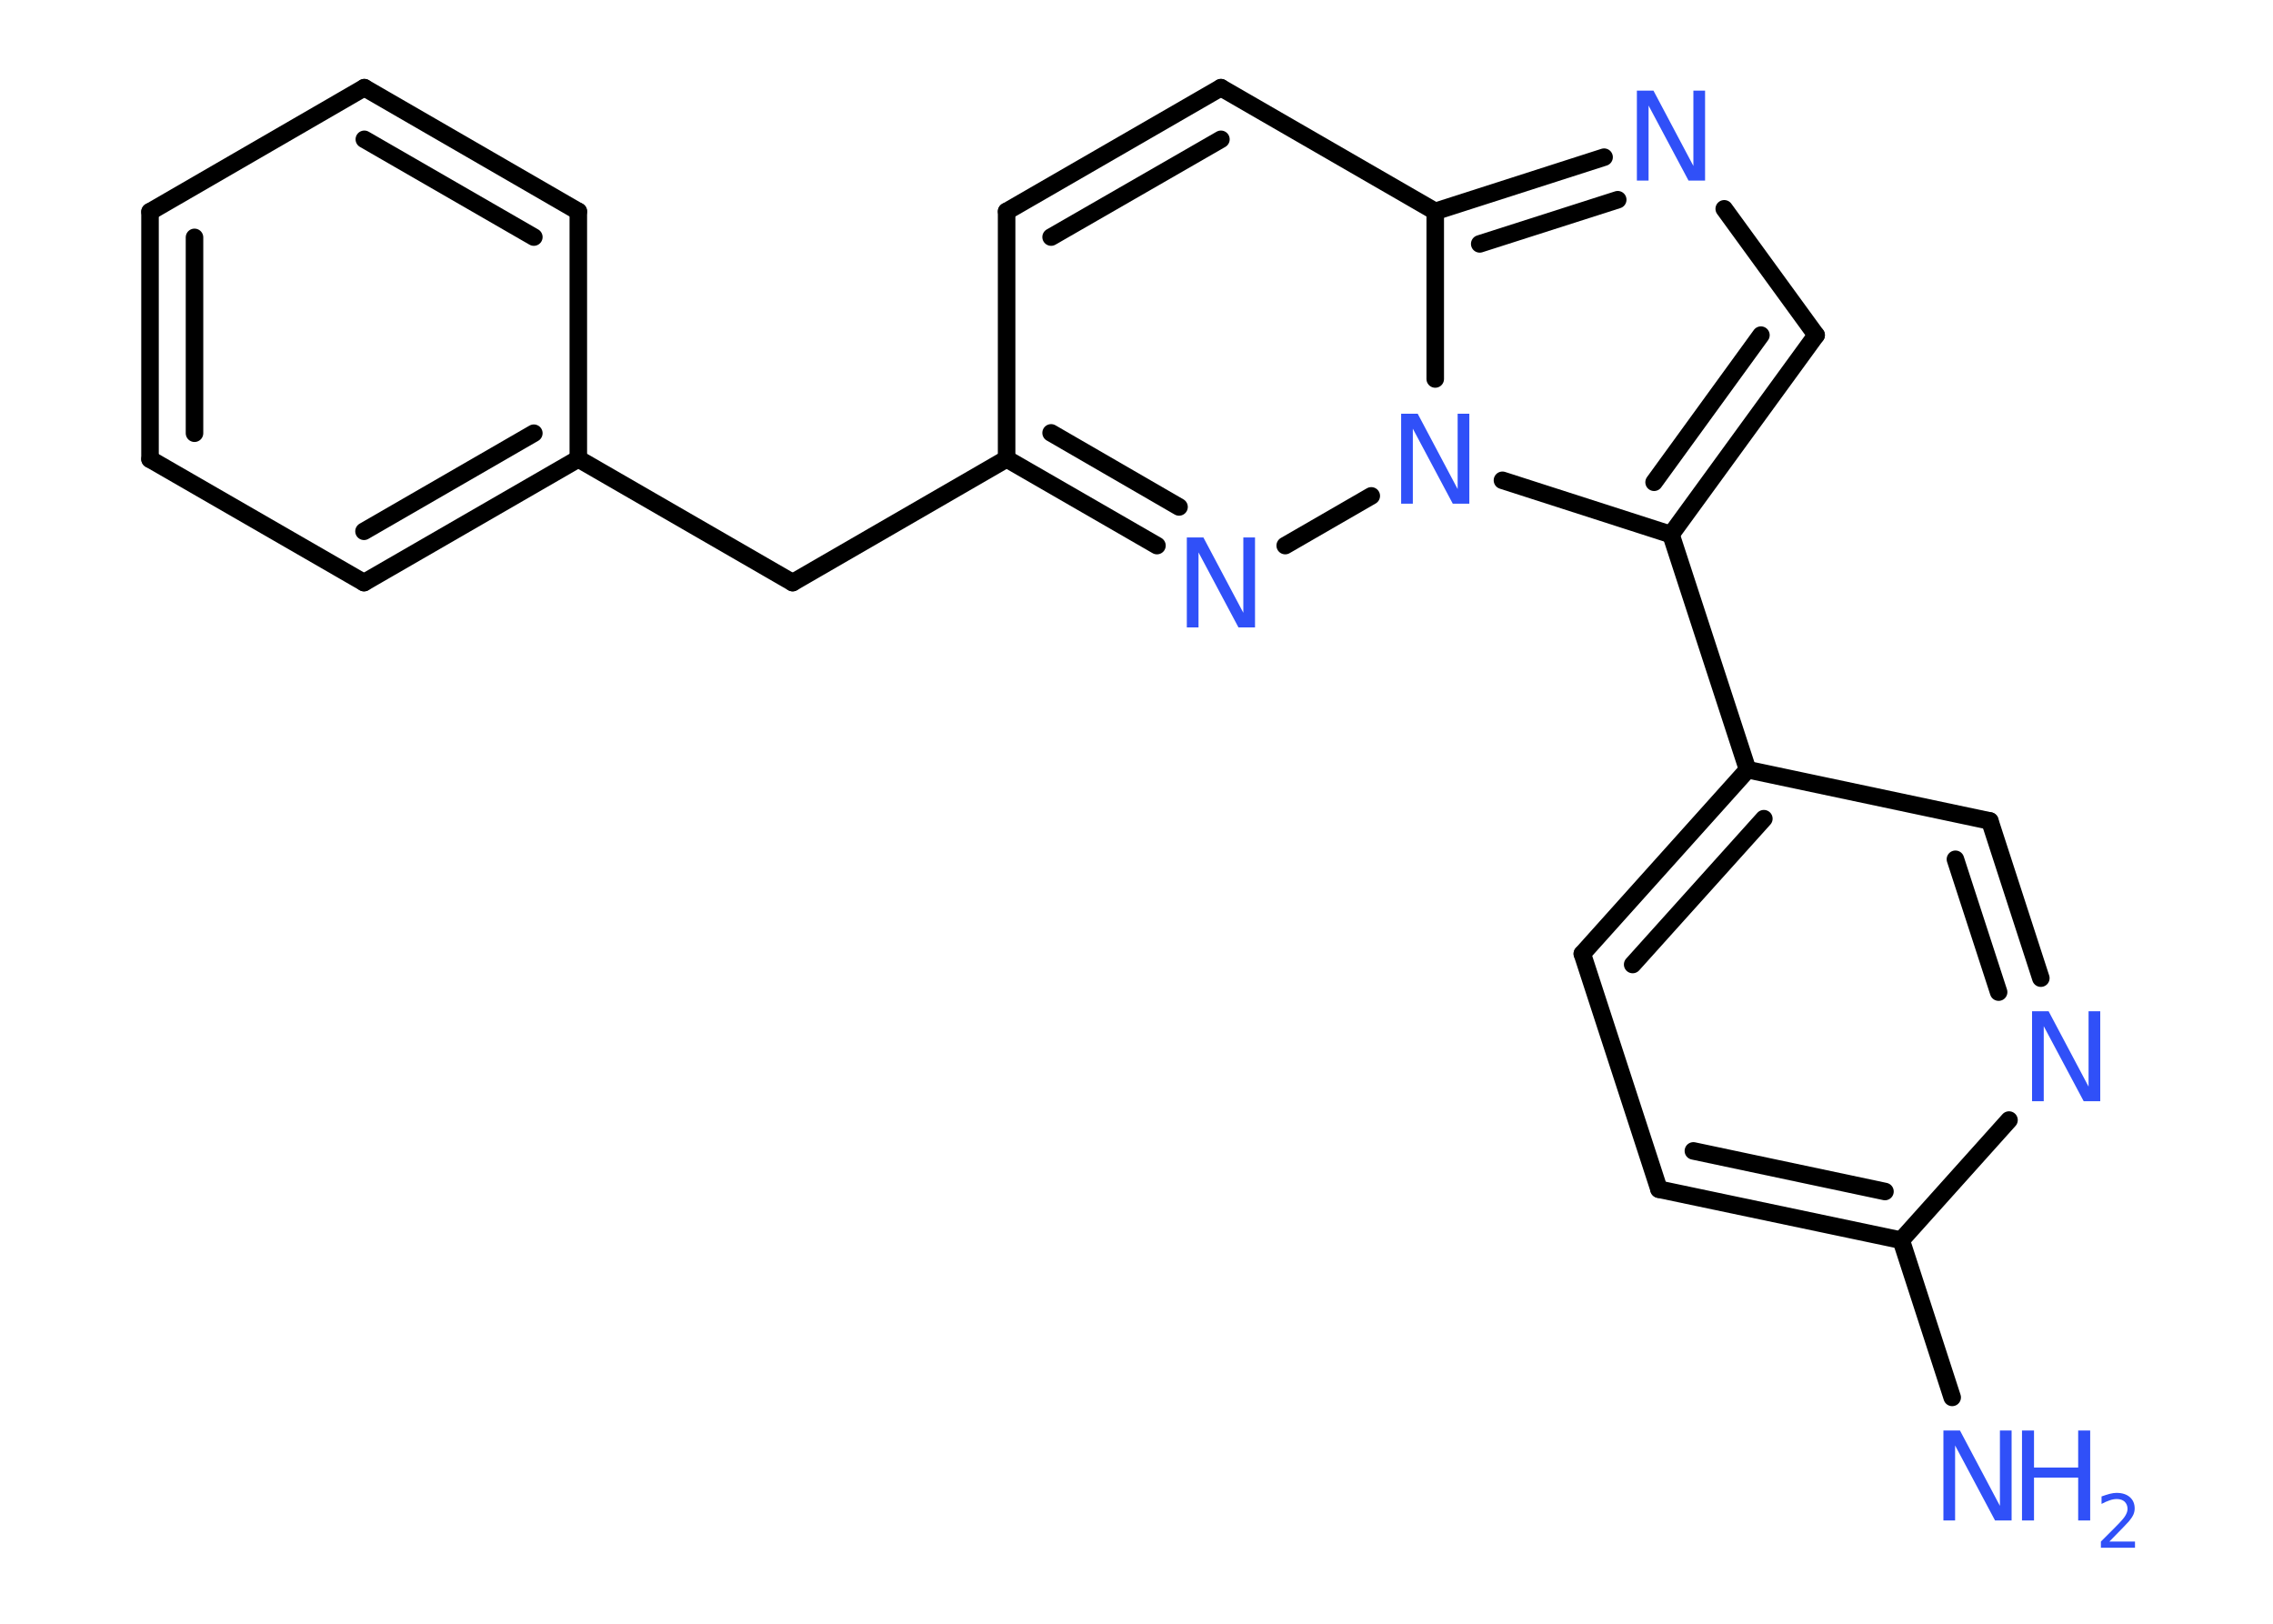 <?xml version='1.0' encoding='UTF-8'?>
<!DOCTYPE svg PUBLIC "-//W3C//DTD SVG 1.1//EN" "http://www.w3.org/Graphics/SVG/1.1/DTD/svg11.dtd">
<svg version='1.2' xmlns='http://www.w3.org/2000/svg' xmlns:xlink='http://www.w3.org/1999/xlink' width='70.0mm' height='50.0mm' viewBox='0 0 70.0 50.0'>
  <desc>Generated by the Chemistry Development Kit (http://github.com/cdk)</desc>
  <g stroke-linecap='round' stroke-linejoin='round' stroke='#000000' stroke-width='.54' fill='#3050F8'>
    <rect x='.0' y='.0' width='70.0' height='50.0' fill='#FFFFFF' stroke='none'/>
    <g id='mol1' class='mol'>
      <line id='mol1bnd1' class='bond' x1='60.12' y1='43.03' x2='58.55' y2='38.19'/>
      <g id='mol1bnd2' class='bond'>
        <line x1='51.09' y1='36.62' x2='58.55' y2='38.19'/>
        <line x1='52.15' y1='35.44' x2='58.05' y2='36.69'/>
      </g>
      <line id='mol1bnd3' class='bond' x1='51.09' y1='36.62' x2='48.73' y2='29.37'/>
      <g id='mol1bnd4' class='bond'>
        <line x1='53.82' y1='23.7' x2='48.73' y2='29.37'/>
        <line x1='54.32' y1='25.21' x2='50.28' y2='29.7'/>
      </g>
      <line id='mol1bnd5' class='bond' x1='53.82' y1='23.7' x2='51.46' y2='16.46'/>
      <g id='mol1bnd6' class='bond'>
        <line x1='51.46' y1='16.46' x2='55.93' y2='10.32'/>
        <line x1='50.94' y1='14.85' x2='54.23' y2='10.32'/>
      </g>
      <line id='mol1bnd7' class='bond' x1='55.93' y1='10.32' x2='53.1' y2='6.43'/>
      <g id='mol1bnd8' class='bond'>
        <line x1='49.4' y1='4.84' x2='44.2' y2='6.51'/>
        <line x1='49.82' y1='6.15' x2='45.57' y2='7.51'/>
      </g>
      <line id='mol1bnd9' class='bond' x1='44.2' y1='6.51' x2='37.6' y2='2.7'/>
      <g id='mol1bnd10' class='bond'>
        <line x1='37.6' y1='2.7' x2='31.0' y2='6.51'/>
        <line x1='37.6' y1='4.29' x2='32.37' y2='7.3'/>
      </g>
      <line id='mol1bnd11' class='bond' x1='31.0' y1='6.51' x2='31.0' y2='14.13'/>
      <line id='mol1bnd12' class='bond' x1='31.0' y1='14.13' x2='24.41' y2='17.94'/>
      <line id='mol1bnd13' class='bond' x1='24.41' y1='17.94' x2='17.81' y2='14.13'/>
      <g id='mol1bnd14' class='bond'>
        <line x1='11.21' y1='17.94' x2='17.81' y2='14.13'/>
        <line x1='11.21' y1='16.36' x2='16.44' y2='13.34'/>
      </g>
      <line id='mol1bnd15' class='bond' x1='11.21' y1='17.94' x2='4.62' y2='14.14'/>
      <g id='mol1bnd16' class='bond'>
        <line x1='4.62' y1='6.52' x2='4.62' y2='14.14'/>
        <line x1='5.99' y1='7.31' x2='5.99' y2='13.34'/>
      </g>
      <line id='mol1bnd17' class='bond' x1='4.62' y1='6.52' x2='11.22' y2='2.7'/>
      <g id='mol1bnd18' class='bond'>
        <line x1='17.81' y1='6.51' x2='11.22' y2='2.7'/>
        <line x1='16.44' y1='7.3' x2='11.22' y2='4.29'/>
      </g>
      <line id='mol1bnd19' class='bond' x1='17.81' y1='14.13' x2='17.81' y2='6.51'/>
      <g id='mol1bnd20' class='bond'>
        <line x1='31.0' y1='14.13' x2='35.63' y2='16.8'/>
        <line x1='32.37' y1='13.33' x2='36.31' y2='15.61'/>
      </g>
      <line id='mol1bnd21' class='bond' x1='39.58' y1='16.8' x2='42.23' y2='15.27'/>
      <line id='mol1bnd22' class='bond' x1='51.46' y1='16.46' x2='46.27' y2='14.79'/>
      <line id='mol1bnd23' class='bond' x1='44.2' y1='6.51' x2='44.2' y2='11.67'/>
      <line id='mol1bnd24' class='bond' x1='53.82' y1='23.7' x2='61.28' y2='25.28'/>
      <g id='mol1bnd25' class='bond'>
        <line x1='62.85' y1='30.12' x2='61.28' y2='25.28'/>
        <line x1='61.55' y1='30.55' x2='60.22' y2='26.46'/>
      </g>
      <line id='mol1bnd26' class='bond' x1='58.55' y1='38.19' x2='61.87' y2='34.49'/>
      <g id='mol1atm1' class='atom'>
        <path d='M59.86 44.05h.5l1.23 2.32v-2.32h.36v2.77h-.51l-1.23 -2.31v2.31h-.36v-2.77z' stroke='none'/>
        <path d='M62.27 44.05h.37v1.14h1.36v-1.14h.37v2.77h-.37v-1.32h-1.36v1.32h-.37v-2.77z' stroke='none'/>
        <path d='M64.97 47.47h.78v.19h-1.05v-.19q.13 -.13 .35 -.35q.22 -.22 .28 -.29q.11 -.12 .15 -.21q.04 -.08 .04 -.16q.0 -.13 -.09 -.22q-.09 -.08 -.24 -.08q-.11 .0 -.22 .04q-.12 .04 -.25 .11v-.23q.14 -.05 .25 -.08q.12 -.03 .21 -.03q.26 .0 .41 .13q.15 .13 .15 .35q.0 .1 -.04 .19q-.04 .09 -.14 .21q-.03 .03 -.18 .19q-.15 .15 -.42 .43z' stroke='none'/>
      </g>
      <path id='mol1atm8' class='atom' d='M50.42 2.79h.5l1.23 2.32v-2.32h.36v2.77h-.51l-1.23 -2.31v2.31h-.36v-2.77z' stroke='none'/>
      <path id='mol1atm20' class='atom' d='M36.56 16.55h.5l1.23 2.32v-2.32h.36v2.77h-.51l-1.23 -2.31v2.31h-.36v-2.77z' stroke='none'/>
      <path id='mol1atm21' class='atom' d='M43.16 12.74h.5l1.23 2.32v-2.32h.36v2.77h-.51l-1.23 -2.31v2.31h-.36v-2.77z' stroke='none'/>
      <path id='mol1atm23' class='atom' d='M62.59 31.14h.5l1.23 2.32v-2.32h.36v2.77h-.51l-1.23 -2.31v2.31h-.36v-2.77z' stroke='none'/>
    </g>
  </g>
</svg>
